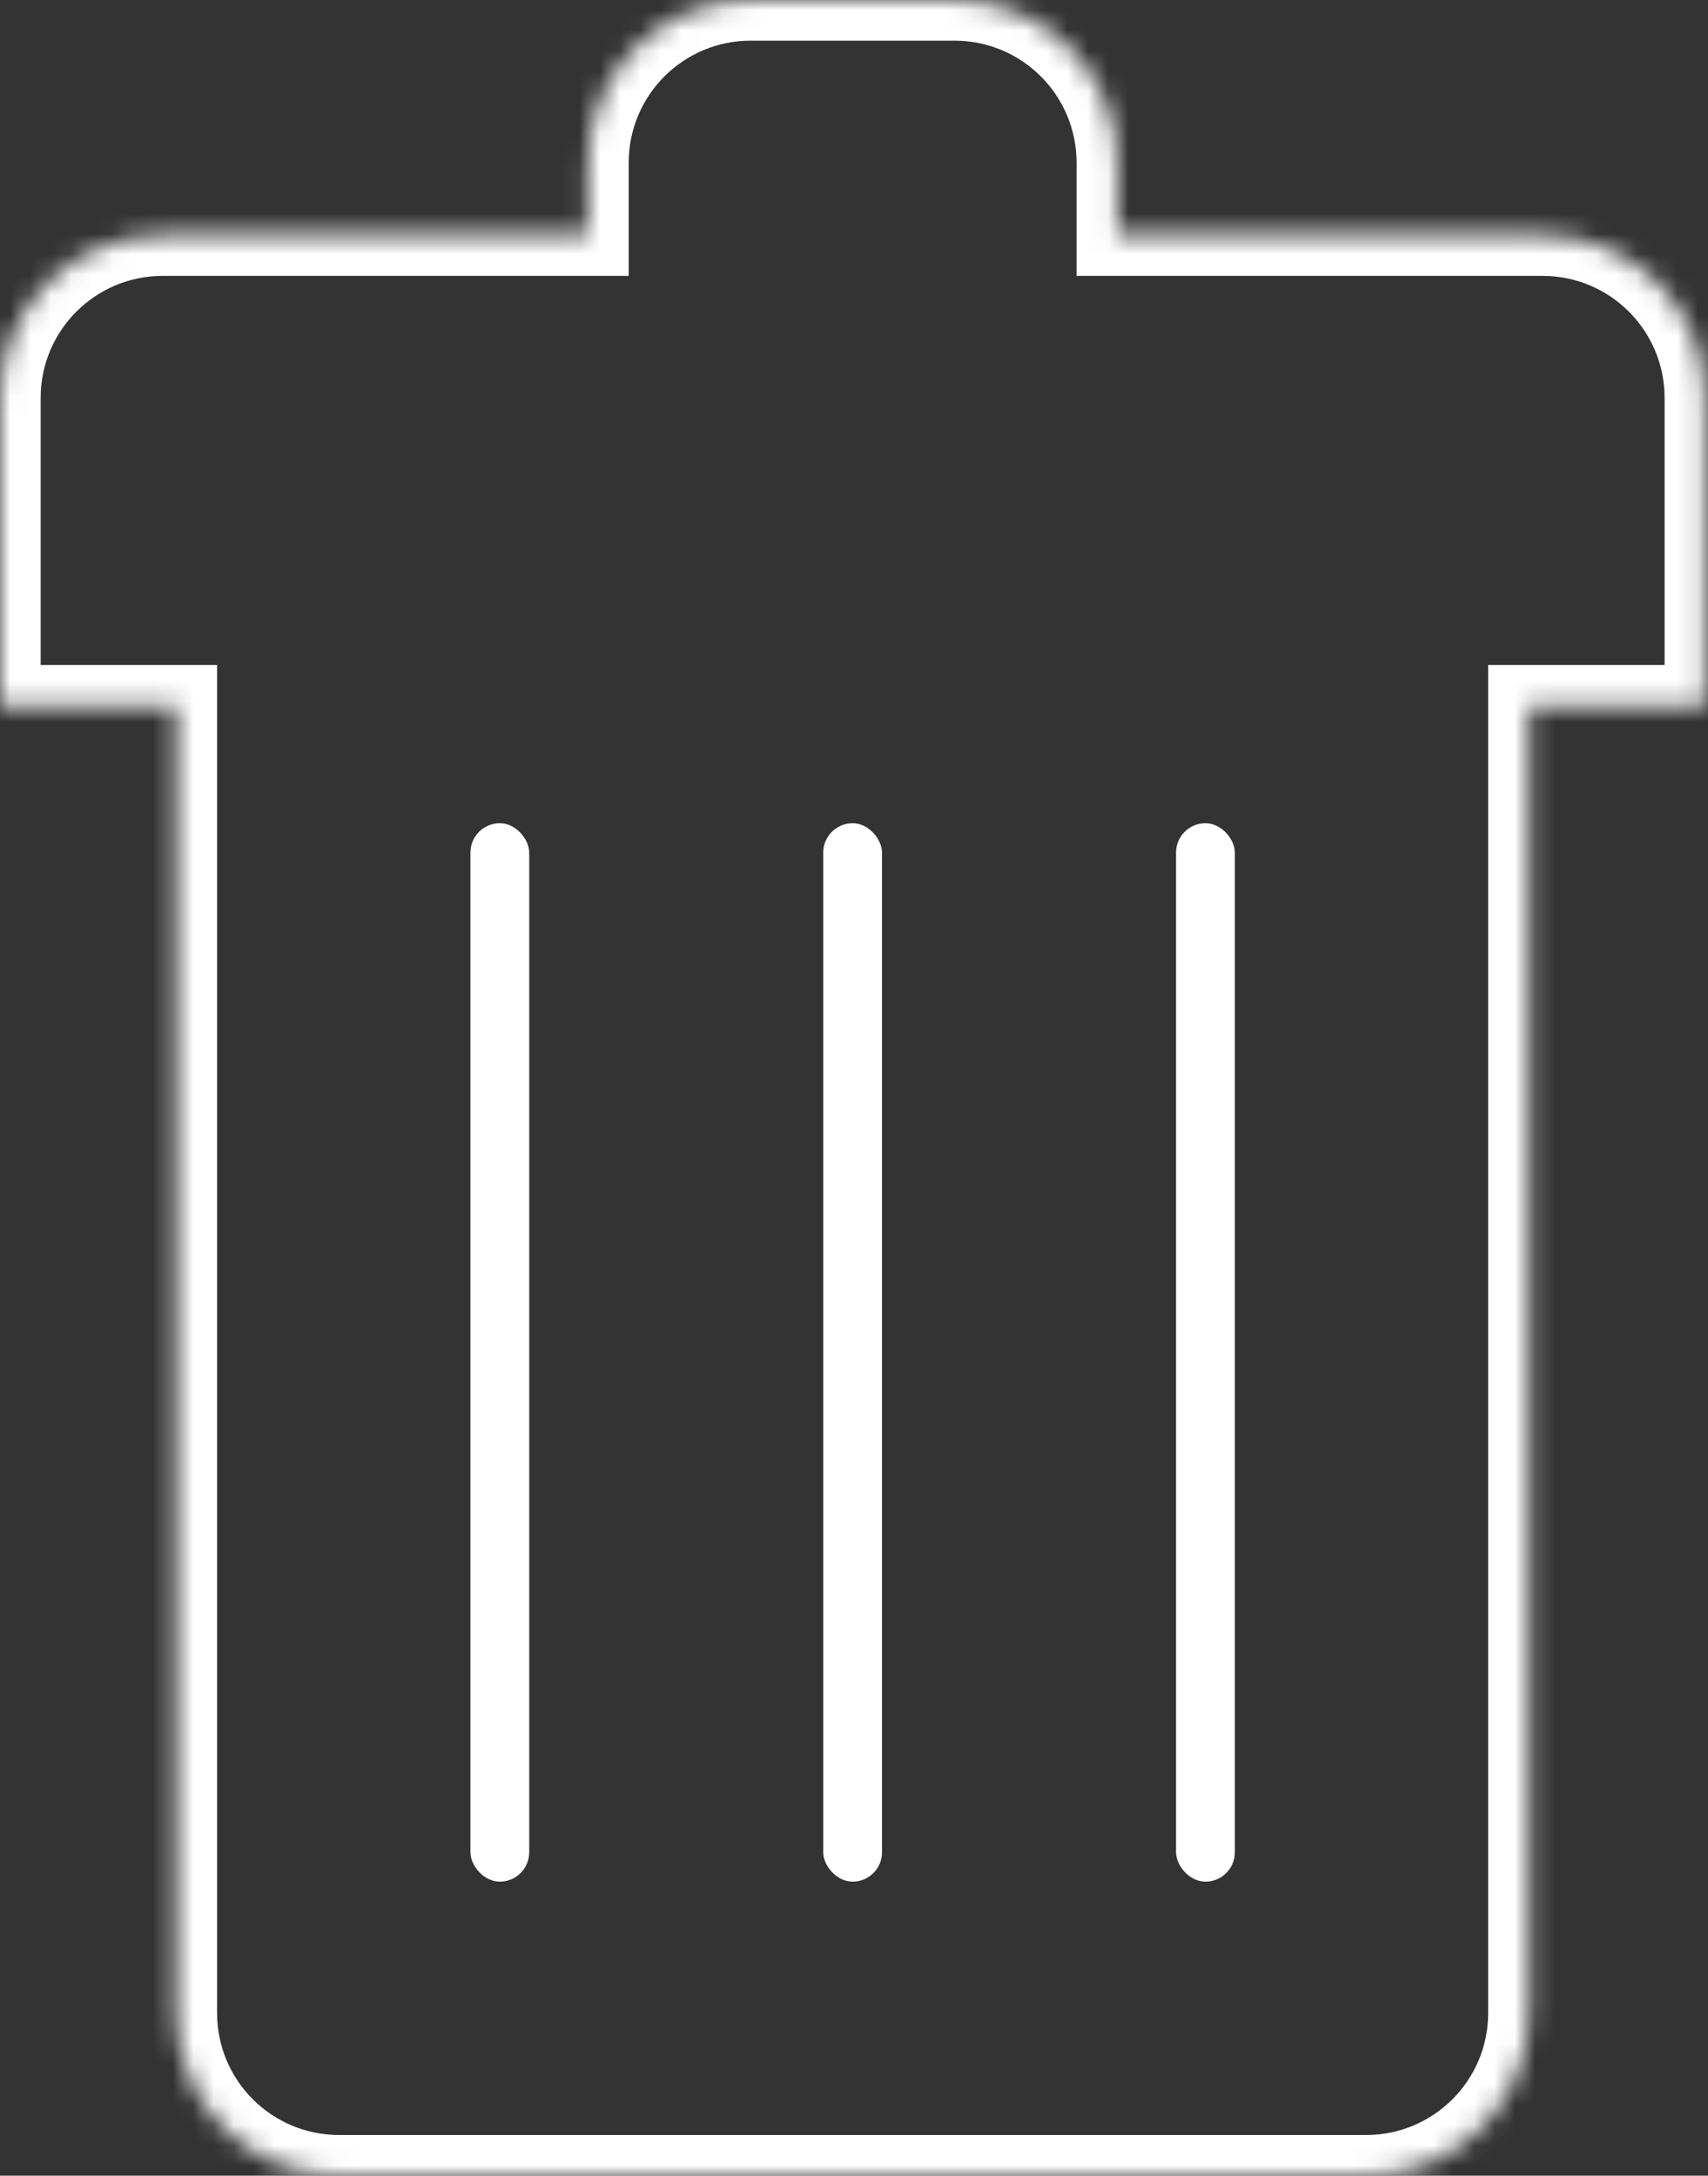 <svg width="84" height="107" viewBox="0 0 84 107" fill="none" xmlns="http://www.w3.org/2000/svg">
<rect x="0" y="0" width="84" height="107" fill="#333333" stroke="none"/>
<mask id="path-1-inside-1" fill="white">
<path fill-rule="evenodd" clip-rule="evenodd" d="M36.919 0C32.501 0 28.919 3.582 28.919 8V11.568H8C3.582 11.568 0 15.149 0 19.567V34.703H8.676V99C8.676 103.418 12.257 107 16.676 107H67.189C71.607 107 75.189 103.418 75.189 99V34.703H83.865V19.567C83.865 15.149 80.283 11.568 75.865 11.568H54.946V8C54.946 3.582 51.364 0 46.946 0H36.919Z"/>
</mask>
<path d="M28.919 11.568V13.568H30.919V11.568H28.919ZM0 34.703H-2V36.703H0V34.703ZM8.676 34.703H10.676V32.703H8.676V34.703ZM75.189 34.703V32.703H73.189V34.703H75.189ZM83.865 34.703V36.703H85.865V34.703H83.865ZM54.946 11.568H52.946V13.568H54.946V11.568ZM30.919 8C30.919 4.686 33.605 2 36.919 2V-2C31.396 -2 26.919 2.477 26.919 8H30.919ZM30.919 11.568V8H26.919V11.568H30.919ZM28.919 9.568H8V13.568H28.919V9.568ZM8 9.568C2.477 9.568 -2 14.045 -2 19.567H2C2 16.254 4.686 13.568 8 13.568V9.568ZM-2 19.567V34.703H2V19.567H-2ZM0 36.703H8.676V32.703H0V36.703ZM6.676 34.703V99H10.676V34.703H6.676ZM6.676 99C6.676 104.523 11.153 109 16.676 109V105C13.362 105 10.676 102.314 10.676 99H6.676ZM16.676 109H67.189V105H16.676V109ZM67.189 109C72.712 109 77.189 104.523 77.189 99H73.189C73.189 102.314 70.503 105 67.189 105V109ZM77.189 99V34.703H73.189V99H77.189ZM75.189 36.703H83.865V32.703H75.189V36.703ZM85.865 34.703V19.567H81.865V34.703H85.865ZM85.865 19.567C85.865 14.045 81.388 9.568 75.865 9.568V13.568C79.178 13.568 81.865 16.254 81.865 19.567H85.865ZM75.865 9.568H54.946V13.568H75.865V9.568ZM52.946 8V11.568H56.946V8H52.946ZM46.946 2C50.26 2 52.946 4.686 52.946 8H56.946C56.946 2.477 52.469 -2 46.946 -2V2ZM36.919 2H46.946V-2H36.919V2Z" fill="white" mask="url(#path-1-inside-1)"/>
<rect x="23.135" y="40.486" width="2.892" height="52.054" rx="1.446" fill="white"/>
<rect x="40.486" y="40.486" width="2.892" height="52.054" rx="1.446" fill="white"/>
<rect x="57.838" y="40.486" width="2.892" height="52.054" rx="1.446" fill="white"/>
</svg>
